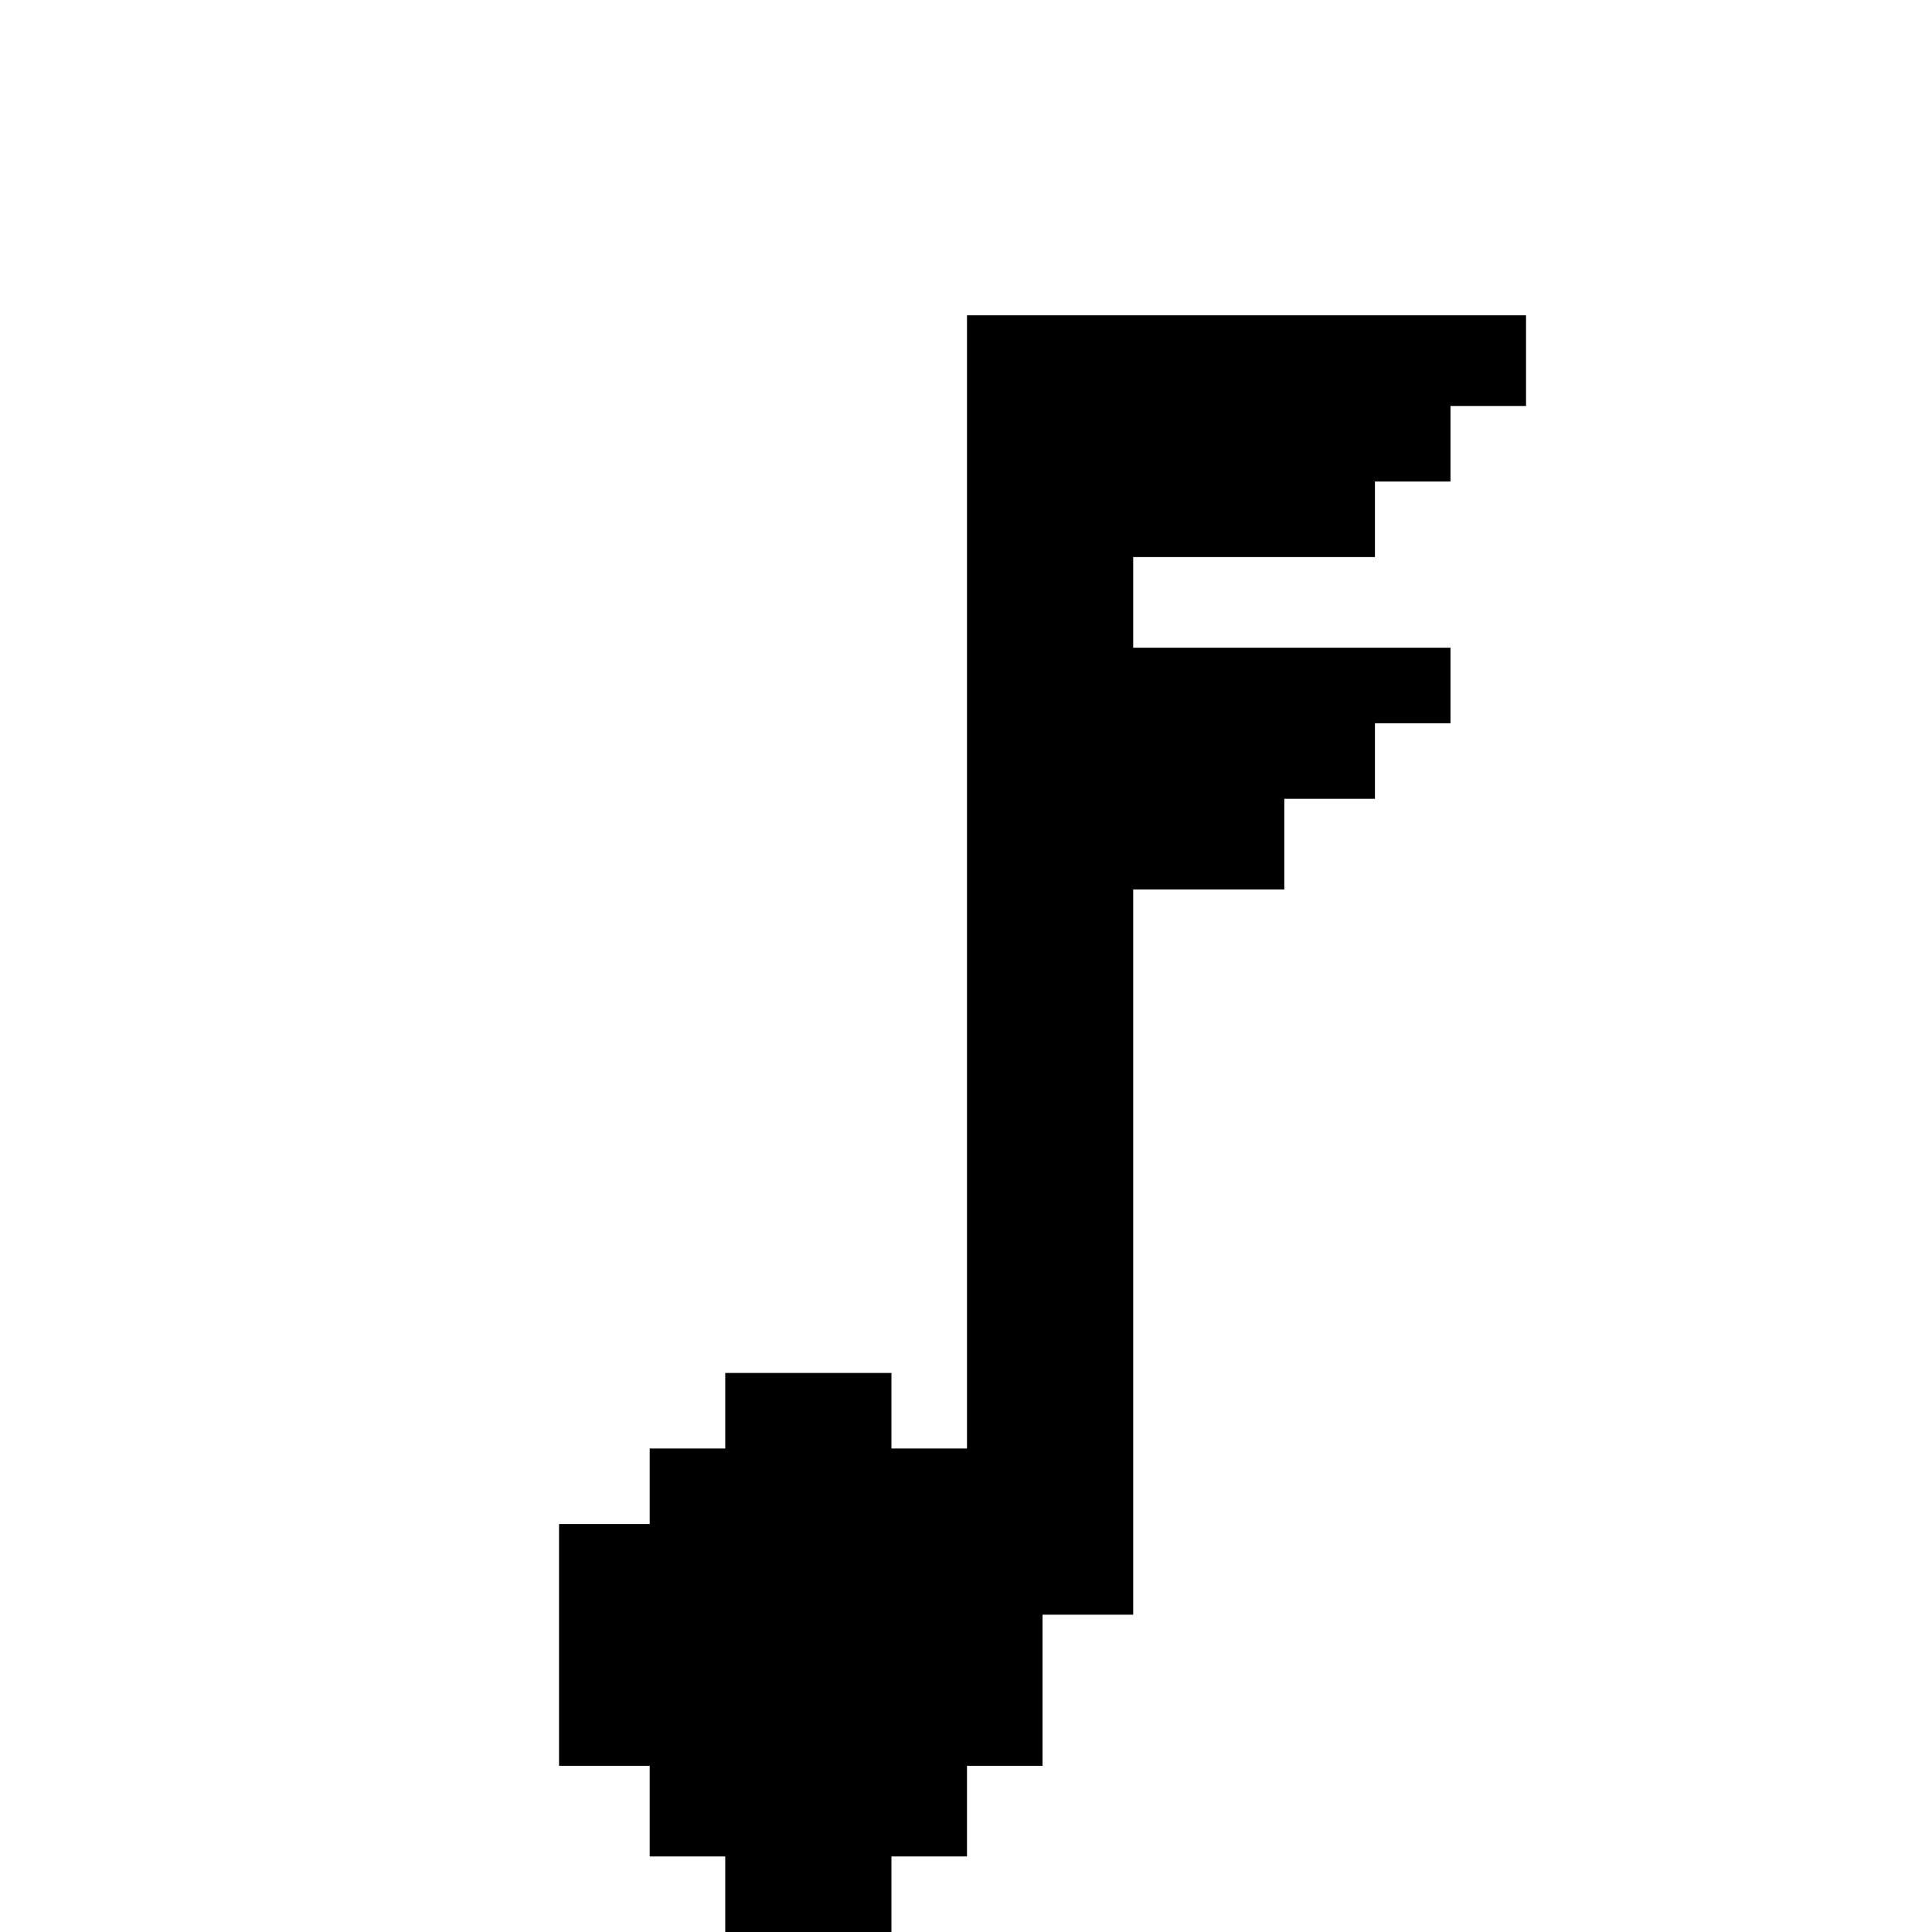 <?xml version="1.0" standalone="no"?>
<!DOCTYPE svg PUBLIC "-//W3C//DTD SVG 20010904//EN"
 "http://www.w3.org/TR/2001/REC-SVG-20010904/DTD/svg10.dtd">
<svg version="1.0" xmlns="http://www.w3.org/2000/svg"
 width="468pt" height="468pt" viewBox="0 0 468 468"
 preserveAspectRatio="xMidYMid meet">
<g transform="translate(0,468) scale(0.366,-0.366)"
fill="#000000" stroke="none">
<path d="M640 695 l0 -375 -25 0 -25 0 0 25 0 25 -55 0 -55 0 0 -25 0 -25 -25
0 -25 0 0 -25 0 -25 -30 0 -30 0 0 -80 0 -80 30 0 30 0 0 -30 0 -30 25 0 25 0
0 -25 0 -25 55 0 55 0 0 25 0 25 25 0 25 0 0 30 0 30 25 0 25 0 0 50 0 50 30
0 30 0 0 240 0 240 50 0 50 0 0 30 0 30 30 0 30 0 0 25 0 25 25 0 25 0 0 25 0
25 -105 0 -105 0 0 30 0 30 80 0 80 0 0 25 0 25 25 0 25 0 0 25 0 25 25 0 25
0 0 30 0 30 -185 0 -185 0 0 -375z"/>
</g>
</svg>
